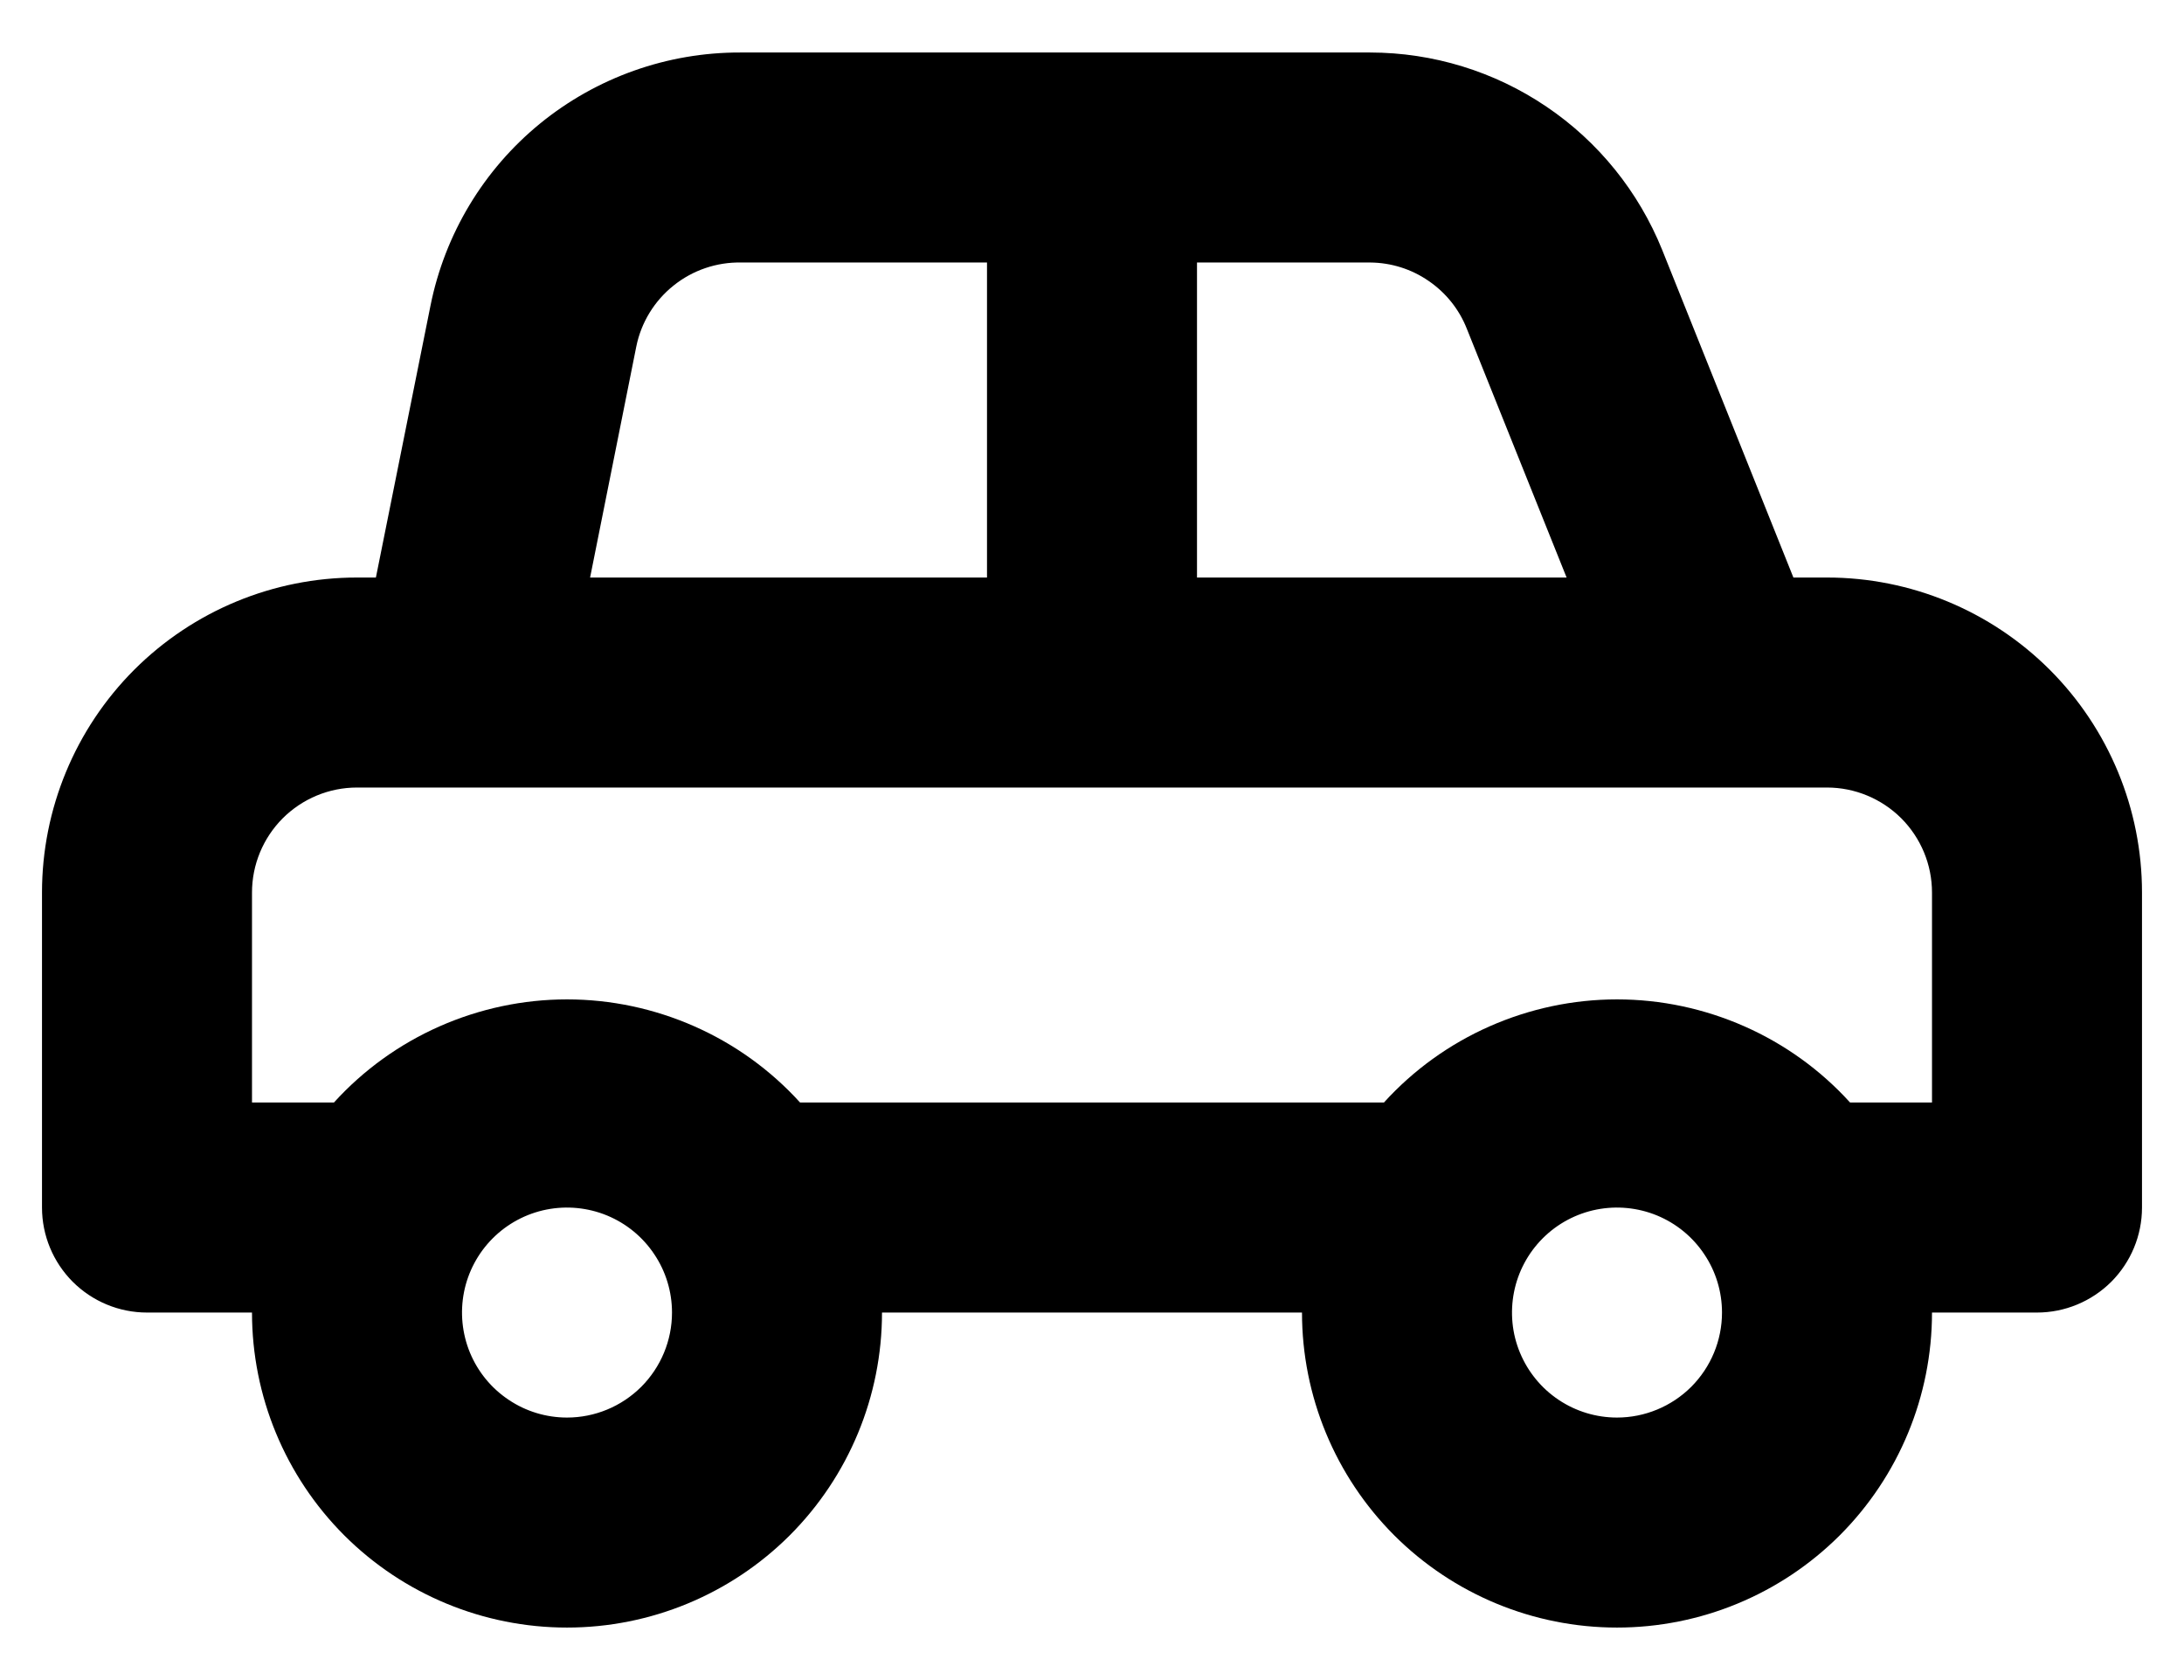 <svg width="26" height="20" viewBox="0 0 26 20" fill="none" xmlns="http://www.w3.org/2000/svg">
<path d="M21.75 6.875H21.35L19.788 2.975C19.508 2.282 19.029 1.687 18.409 1.269C17.79 0.85 17.06 0.626 16.312 0.625H8.812C7.944 0.623 7.102 0.922 6.429 1.471C5.757 2.02 5.296 2.786 5.125 3.638L4.475 6.875H4.25C3.255 6.875 2.302 7.27 1.598 7.973C0.895 8.677 0.5 9.63 0.5 10.625V14.375C0.5 14.707 0.632 15.024 0.866 15.259C1.101 15.493 1.418 15.625 1.75 15.625H3C3 16.62 3.395 17.573 4.098 18.277C4.802 18.98 5.755 19.375 6.75 19.375C7.745 19.375 8.698 18.98 9.402 18.277C10.105 17.573 10.5 16.62 10.5 15.625H15.5C15.5 16.62 15.895 17.573 16.598 18.277C17.302 18.98 18.255 19.375 19.25 19.375C20.245 19.375 21.198 18.98 21.902 18.277C22.605 17.573 23 16.62 23 15.625H24.25C24.581 15.625 24.899 15.493 25.134 15.259C25.368 15.024 25.5 14.707 25.5 14.375V10.625C25.5 9.63 25.105 8.677 24.402 7.973C23.698 7.27 22.745 6.875 21.75 6.875ZM14.25 3.125H16.312C16.561 3.127 16.803 3.203 17.007 3.344C17.212 3.484 17.371 3.682 17.462 3.913L18.65 6.875H14.25V3.125ZM7.575 4.125C7.633 3.838 7.791 3.581 8.019 3.399C8.247 3.216 8.533 3.119 8.825 3.125H11.75V6.875H7.025L7.575 4.125ZM6.75 16.875C6.503 16.875 6.261 16.802 6.056 16.664C5.85 16.527 5.69 16.332 5.595 16.103C5.501 15.875 5.476 15.624 5.524 15.381C5.572 15.139 5.691 14.916 5.866 14.741C6.041 14.566 6.264 14.447 6.506 14.399C6.749 14.351 7 14.376 7.228 14.47C7.457 14.565 7.652 14.725 7.789 14.931C7.927 15.136 8 15.378 8 15.625C8 15.957 7.868 16.274 7.634 16.509C7.399 16.743 7.082 16.875 6.75 16.875ZM19.25 16.875C19.003 16.875 18.761 16.802 18.555 16.664C18.35 16.527 18.19 16.332 18.095 16.103C18 15.875 17.976 15.624 18.024 15.381C18.072 15.139 18.191 14.916 18.366 14.741C18.541 14.566 18.764 14.447 19.006 14.399C19.249 14.351 19.5 14.376 19.728 14.47C19.957 14.565 20.152 14.725 20.289 14.931C20.427 15.136 20.5 15.378 20.5 15.625C20.5 15.957 20.368 16.274 20.134 16.509C19.899 16.743 19.581 16.875 19.25 16.875ZM23 13.125H22.025C21.674 12.738 21.245 12.429 20.767 12.218C20.289 12.007 19.773 11.897 19.25 11.897C18.727 11.897 18.211 12.007 17.733 12.218C17.255 12.429 16.826 12.738 16.475 13.125H9.525C9.174 12.738 8.745 12.429 8.267 12.218C7.789 12.007 7.273 11.897 6.75 11.897C6.227 11.897 5.711 12.007 5.233 12.218C4.755 12.429 4.326 12.738 3.975 13.125H3V10.625C3 10.293 3.132 9.976 3.366 9.741C3.601 9.507 3.918 9.375 4.25 9.375H21.75C22.081 9.375 22.399 9.507 22.634 9.741C22.868 9.976 23 10.293 23 10.625V13.125Z" fill="black"/>
</svg>
